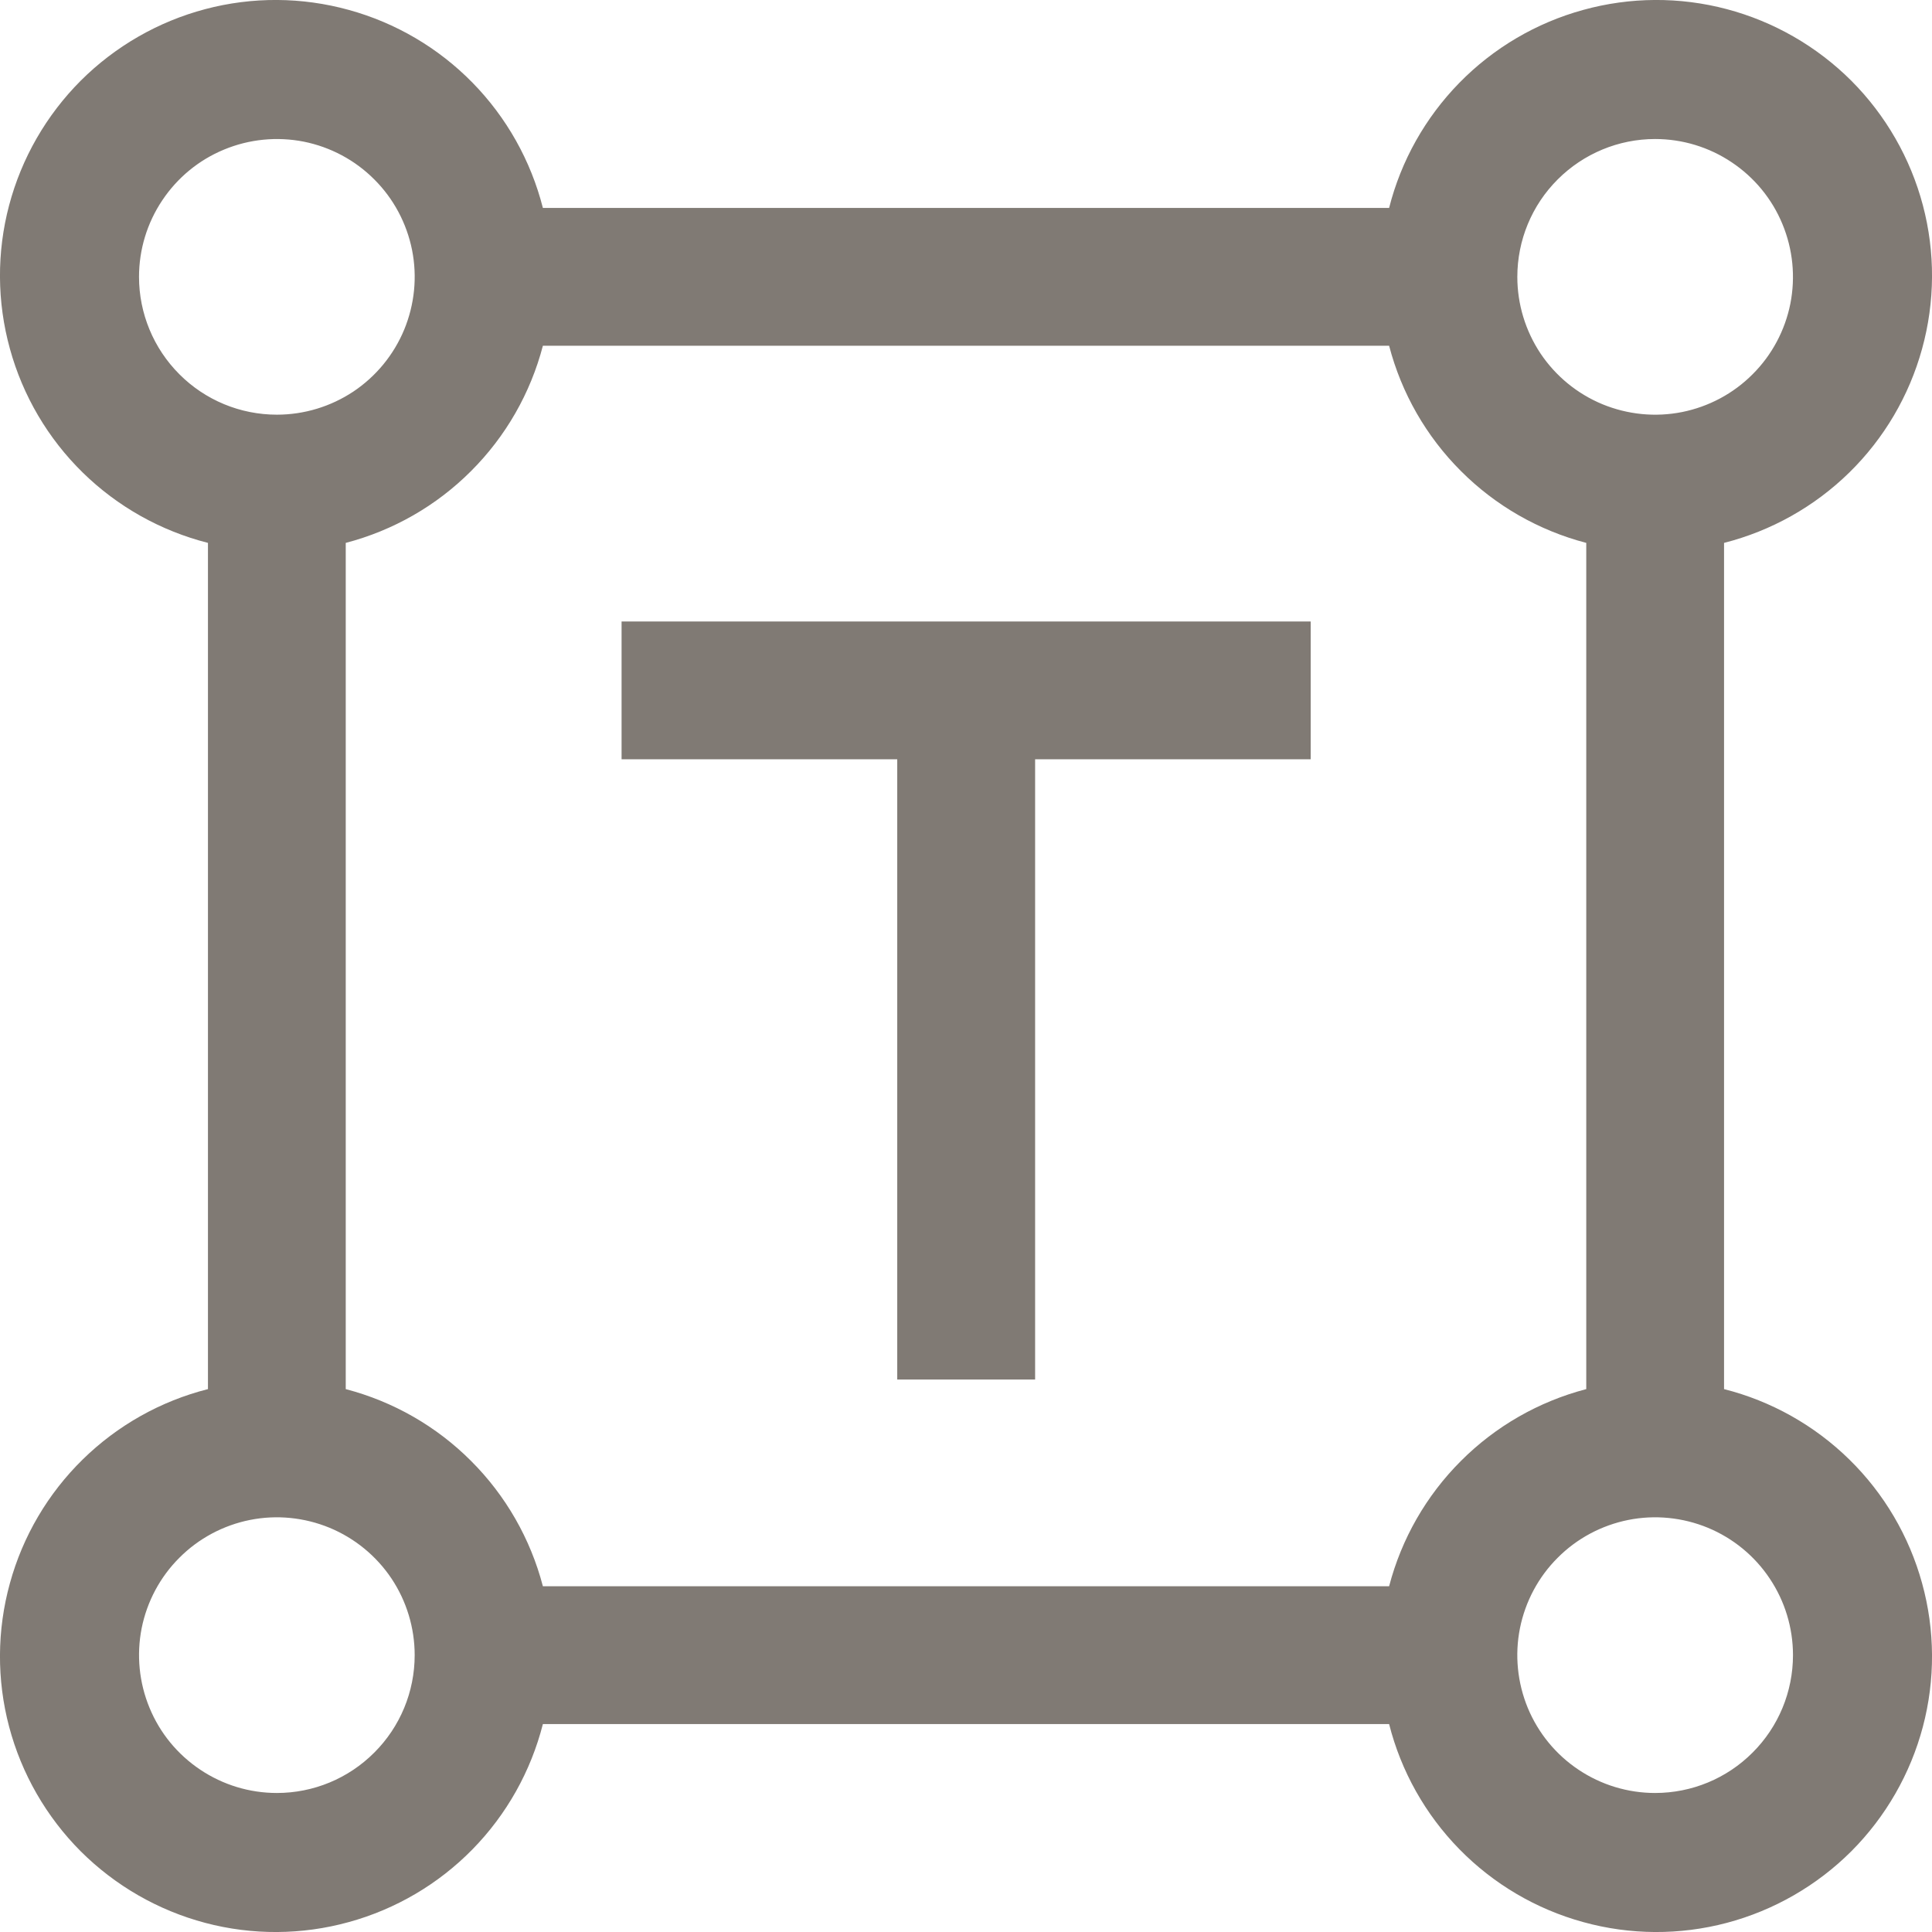 <svg width="22" height="22" viewBox="0 0 22 22" fill="none" xmlns="http://www.w3.org/2000/svg">
<path d="M19.632 15.818V6.182C20.17 6.045 20.662 5.769 21.058 5.381C21.454 4.993 21.74 4.507 21.887 3.972C22.035 3.437 22.038 2.873 21.896 2.337C21.754 1.801 21.473 1.312 21.081 0.919C20.688 0.527 20.199 0.246 19.663 0.104C19.127 -0.038 18.563 -0.035 18.028 0.113C17.493 0.26 17.007 0.546 16.619 0.942C16.231 1.338 15.954 1.83 15.818 2.368H6.182C6.045 1.83 5.769 1.338 5.381 0.942C4.993 0.546 4.507 0.26 3.972 0.113C3.437 -0.035 2.873 -0.038 2.337 0.104C1.801 0.246 1.312 0.527 0.919 0.919C0.527 1.312 0.246 1.801 0.104 2.337C-0.038 2.873 -0.035 3.437 0.113 3.972C0.26 4.507 0.546 4.993 0.942 5.381C1.338 5.769 1.83 6.045 2.368 6.182V15.818C1.83 15.954 1.338 16.231 0.942 16.619C0.546 17.007 0.26 17.493 0.113 18.028C-0.035 18.563 -0.038 19.127 0.104 19.663C0.246 20.199 0.527 20.688 0.919 21.081C1.312 21.473 1.801 21.754 2.337 21.896C2.873 22.038 3.437 22.035 3.972 21.887C4.507 21.74 4.993 21.454 5.381 21.058C5.769 20.662 6.045 20.17 6.182 19.632H15.818C15.954 20.17 16.231 20.662 16.619 21.058C17.007 21.454 17.493 21.74 18.028 21.887C18.563 22.035 19.127 22.038 19.663 21.896C20.199 21.754 20.688 21.473 21.081 21.081C21.473 20.688 21.754 20.199 21.896 19.663C22.038 19.127 22.035 18.563 21.887 18.028C21.74 17.493 21.454 17.007 21.058 16.619C20.662 16.231 20.17 15.954 19.632 15.818ZM18.847 1.583C19.158 1.583 19.461 1.675 19.719 1.848C19.977 2.02 20.179 2.265 20.297 2.552C20.416 2.839 20.447 3.154 20.387 3.459C20.326 3.763 20.177 4.043 19.957 4.262C19.738 4.482 19.458 4.631 19.154 4.692C18.849 4.753 18.534 4.721 18.247 4.603C17.96 4.484 17.715 4.283 17.542 4.025C17.37 3.766 17.278 3.463 17.278 3.153C17.278 2.736 17.443 2.337 17.738 2.043C18.032 1.749 18.431 1.583 18.847 1.583V1.583ZM1.583 3.153C1.583 2.842 1.675 2.539 1.848 2.281C2.02 2.023 2.265 1.821 2.552 1.703C2.839 1.584 3.154 1.553 3.459 1.613C3.763 1.674 4.043 1.823 4.262 2.043C4.482 2.262 4.631 2.542 4.692 2.846C4.753 3.151 4.721 3.466 4.603 3.753C4.484 4.04 4.283 4.285 4.025 4.458C3.766 4.63 3.463 4.722 3.153 4.722C2.736 4.722 2.337 4.557 2.043 4.262C1.749 3.968 1.583 3.569 1.583 3.153V3.153ZM3.153 20.417C2.842 20.417 2.539 20.325 2.281 20.152C2.023 19.98 1.821 19.735 1.703 19.448C1.584 19.161 1.553 18.846 1.613 18.541C1.674 18.237 1.823 17.957 2.043 17.738C2.262 17.518 2.542 17.369 2.846 17.308C3.151 17.247 3.466 17.279 3.753 17.397C4.04 17.516 4.285 17.717 4.458 17.975C4.63 18.233 4.722 18.537 4.722 18.847C4.722 19.264 4.557 19.663 4.262 19.957C3.968 20.252 3.569 20.417 3.153 20.417ZM15.818 18.063H6.182C6.041 17.523 5.759 17.03 5.364 16.636C4.97 16.241 4.477 15.959 3.937 15.818V6.182C4.477 6.041 4.97 5.759 5.364 5.364C5.759 4.97 6.041 4.477 6.182 3.937H15.818C15.959 4.477 16.241 4.97 16.636 5.364C17.03 5.759 17.523 6.041 18.063 6.182V15.818C17.523 15.959 17.03 16.241 16.636 16.636C16.241 17.03 15.959 17.523 15.818 18.063V18.063ZM18.847 20.417C18.537 20.417 18.233 20.325 17.975 20.152C17.717 19.98 17.516 19.735 17.397 19.448C17.279 19.161 17.247 18.846 17.308 18.541C17.369 18.237 17.518 17.957 17.738 17.738C17.957 17.518 18.237 17.369 18.541 17.308C18.846 17.247 19.161 17.279 19.448 17.397C19.735 17.516 19.98 17.717 20.152 17.975C20.325 18.233 20.417 18.537 20.417 18.847C20.417 19.264 20.252 19.663 19.957 19.957C19.663 20.252 19.264 20.417 18.847 20.417Z" fill="#807A74"/>
<path d="M14.925 7.077H7.078V8.646H10.217V15.709H11.787V8.646H14.925V7.077Z" fill="#807A74"/>
</svg>
